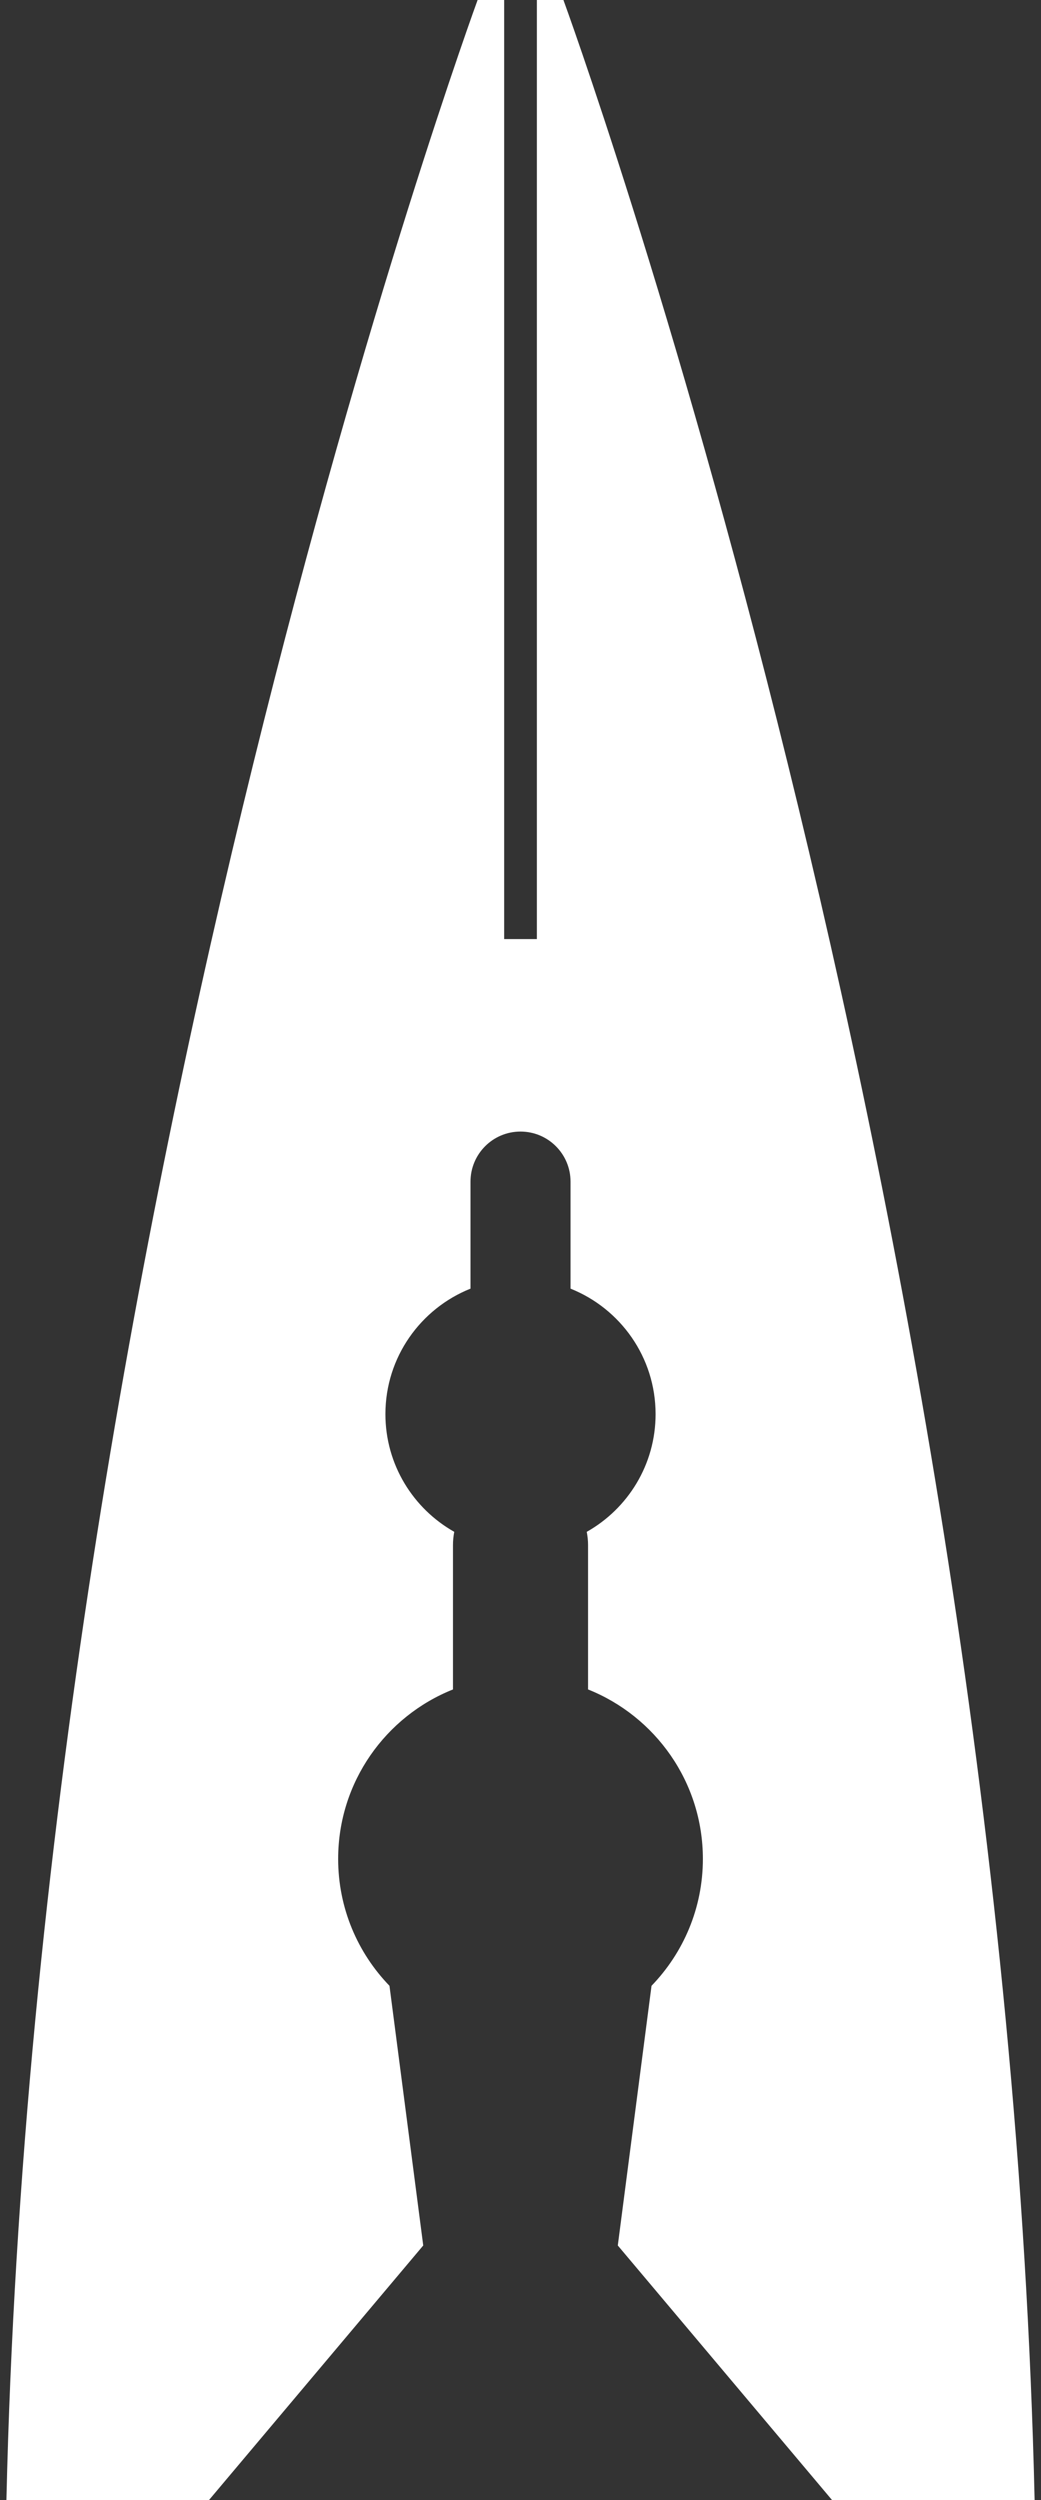 <svg width="30" height="72" viewBox="0 0 30 72" fill="none" xmlns="http://www.w3.org/2000/svg">
<rect x="0" y="0" width="30" height="72" fill="#333333" stroke="none"/>
<path d="M15.472 0V27.046H14.529V0H13.764C13.764 0 1.045 34.674 0.185 72H6.024L12.197 64.67L11.224 57.191C10.309 56.245 9.745 54.957 9.745 53.537C9.745 51.323 11.115 49.429 13.054 48.656V44.498C13.054 44.367 13.067 44.24 13.091 44.117C11.908 43.45 11.107 42.182 11.107 40.727C11.107 39.087 12.123 37.686 13.559 37.113V34.031C13.559 33.234 14.204 32.589 15 32.589C15.796 32.589 16.442 33.234 16.442 34.031V37.113C17.877 37.686 18.893 39.087 18.893 40.727C18.893 42.182 18.093 43.45 16.909 44.117C16.933 44.24 16.947 44.367 16.947 44.498V48.656C18.885 49.43 20.256 51.323 20.256 53.537C20.256 54.957 19.691 56.245 18.776 57.191L17.804 64.67L23.977 72H29.816C28.955 34.674 16.237 0 16.237 0H15.472Z" fill="white"/>
</svg>
